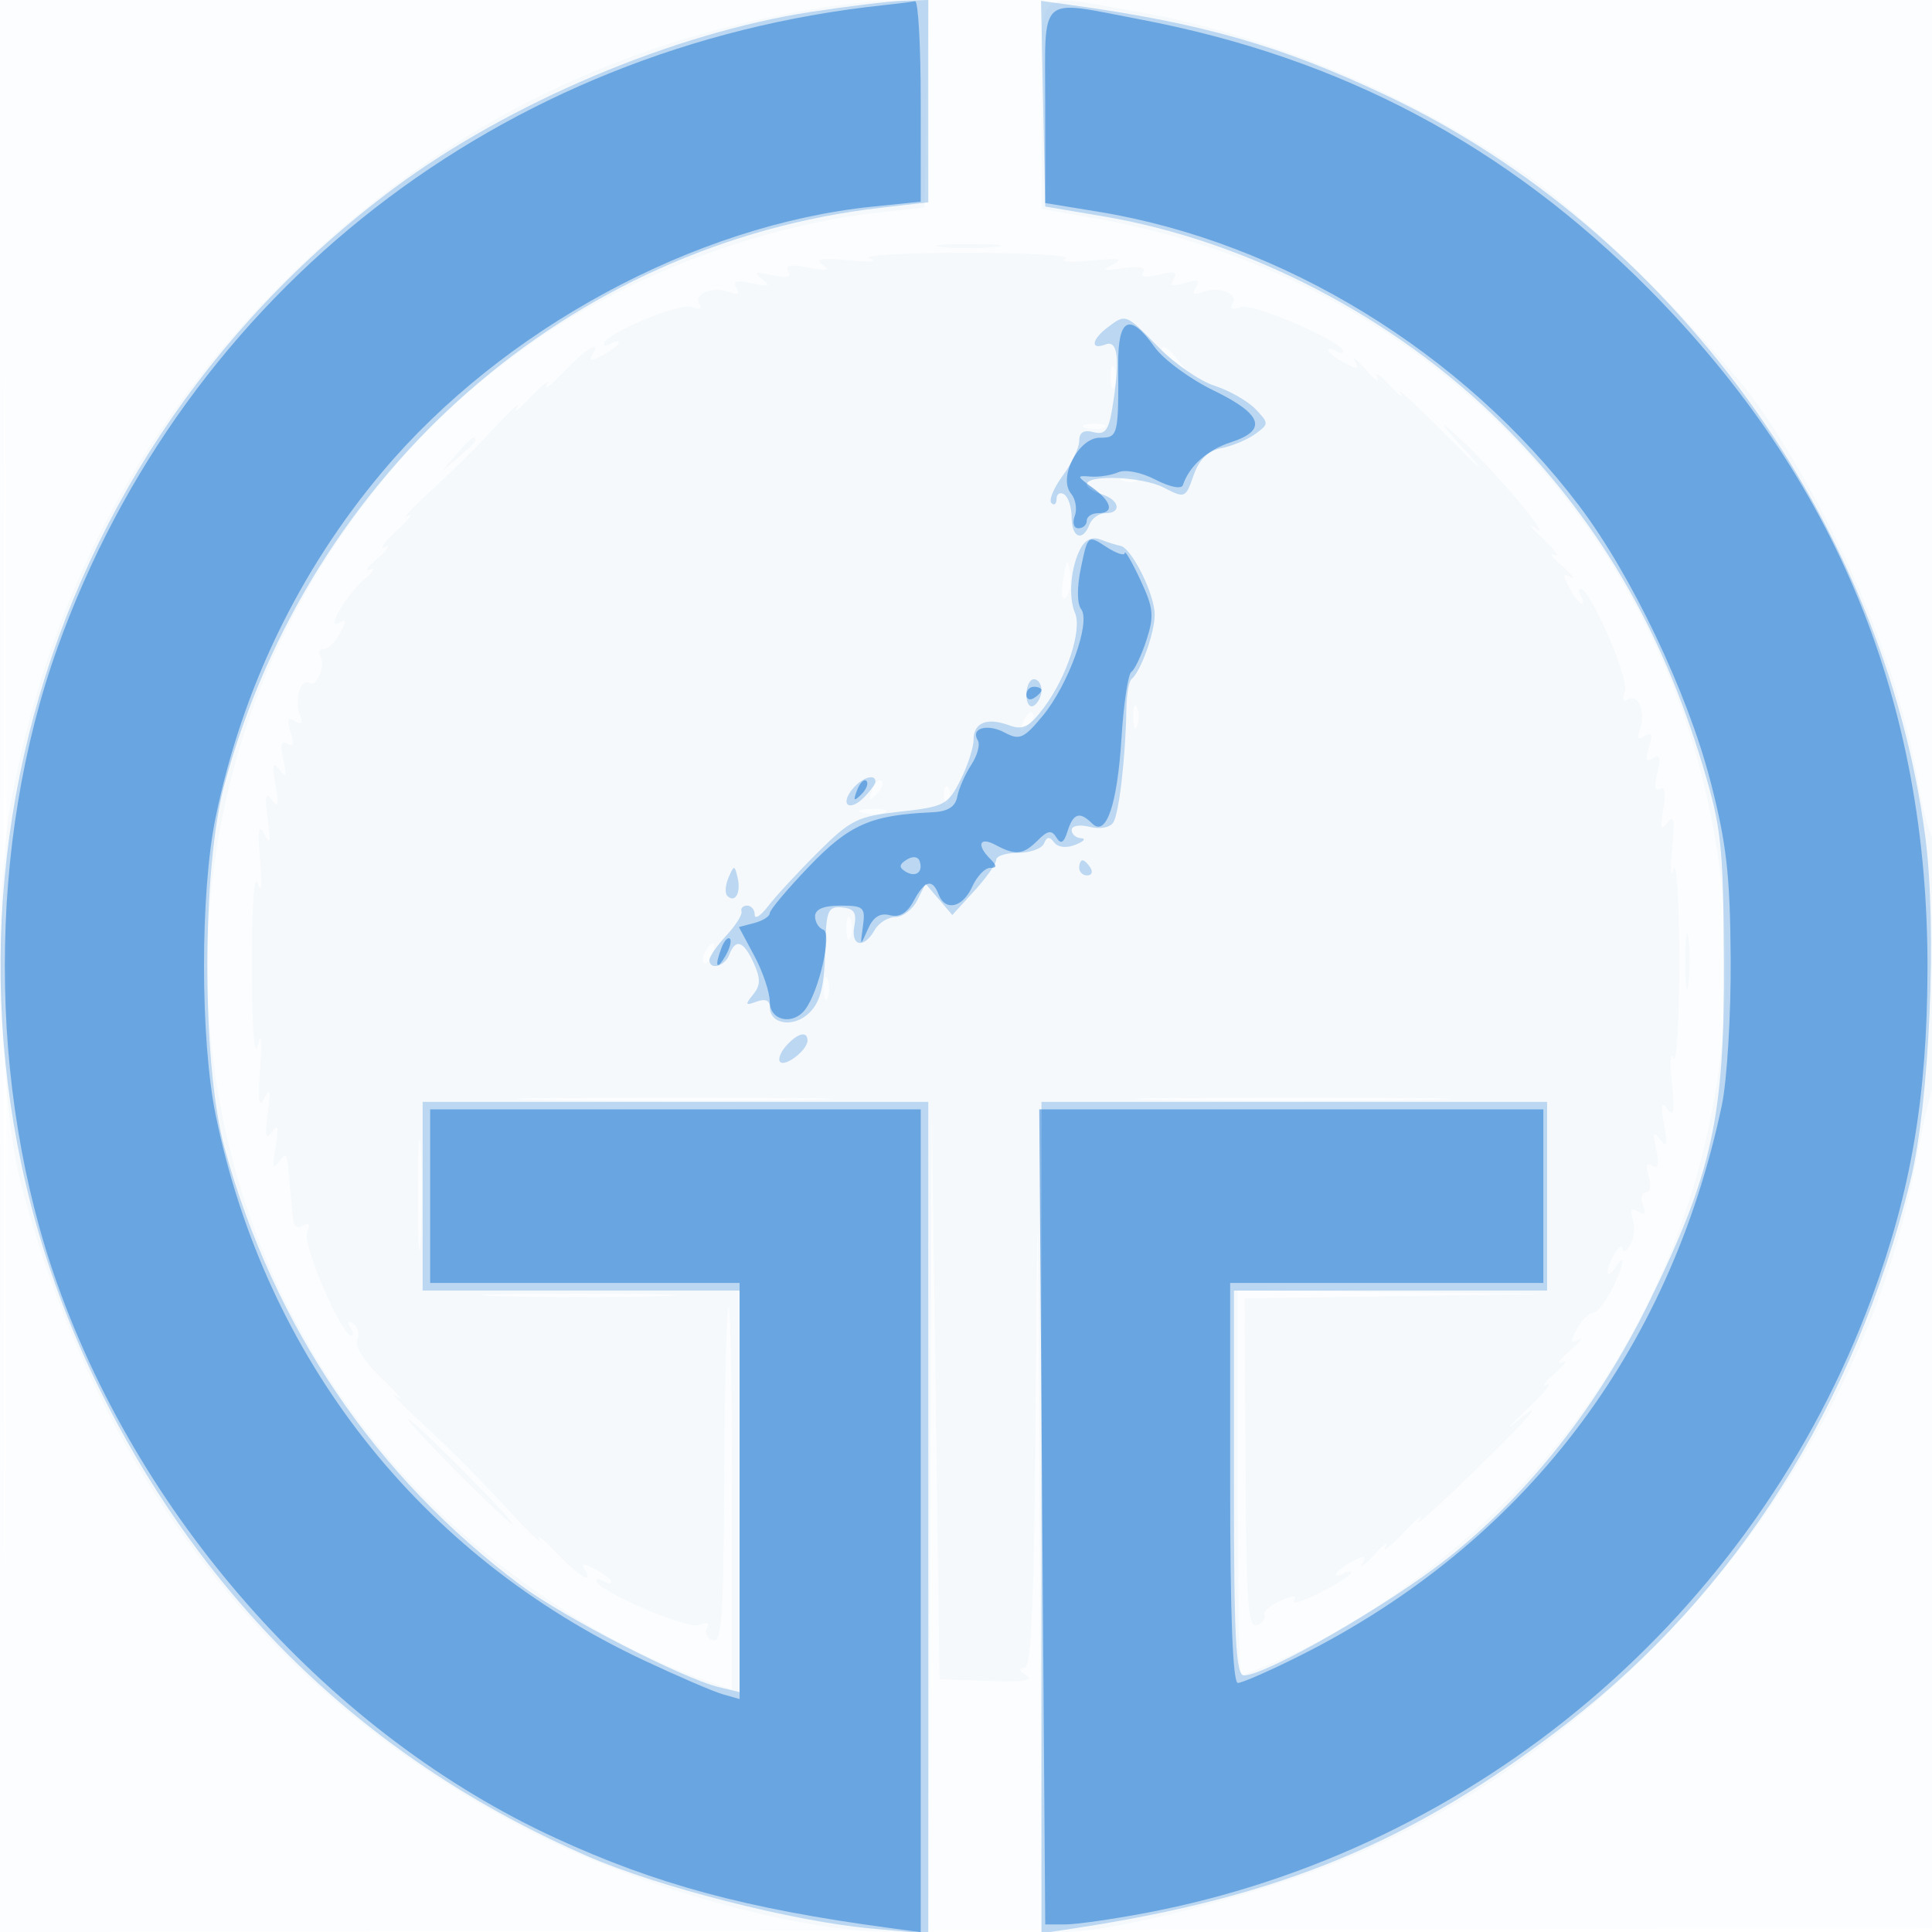 <svg xmlns="http://www.w3.org/2000/svg" width="256" height="256"><path fill-opacity=".012" d="M0 128.004v128.004l128.25-.254 128.25-.254.254-127.75L257.008 0H0v128.004m.485.496c0 70.4.119 99.053.265 63.672.146-35.38.146-92.98 0-128C.604 29.153.485 58.1.485 128.5" fill="#1976D2" fill-rule="evenodd"/><path fill-opacity=".028" d="M103.5 1.974c-25.744 5.164-47.291 16.745-66.036 35.49C18.225 56.703 6.397 79.358 1.422 106.5-.836 118.818-.079 146.103 2.823 157c10.541 39.582 33.89 68.908 68.72 86.308C85.8 250.431 106.233 256 118.11 256H123l.232-54.75.232-54.75.518 38 .518 38 6.5.24c4.507.166 6.04-.059 5-.735-.981-.638-1.072-.98-.262-.99.956-.012 1.3-8.485 1.512-37.265.229-30.94.315-27.976.513 17.5L138 256h3.042c5.032 0 17.798-2.926 29.217-6.696 18.639-6.155 35.255-16.887 50.323-32.503 17.568-18.208 29.326-40.504 33.38-63.301.685-3.85 1.649-8.034 2.142-9.297 1.113-2.854 1.197-33.203.091-33.203-.443 0-1.384-3.447-2.092-7.661-2.482-14.773-9.958-32.733-19.91-47.839-6.075-9.219-23.774-26.93-33.201-33.223-15.684-10.469-33.441-17.776-50.377-20.729C136.682-.882 138-2.166 138 13.84v13.84l7.25 1.283c19.907 3.523 37.861 12.471 52.12 25.977 41.355 39.169 41.8 105.544.973 145.173-8.363 8.117-18.94 15.492-27.904 19.456-3.023 1.337-5.708 2.431-5.968 2.431-.259 0-.471-11.475-.471-25.5V171l20.75.228 20.75.228-20.282.293-20.282.293.102 21.92c.087 18.525.323 21.837 1.527 21.375.783-.301 1.215-.884.961-1.296-.255-.411.676-1.268 2.069-1.902 1.714-.781 2.317-.805 1.864-.073-.367.595 1.179.139 3.436-1.013 2.258-1.151 4.105-2.336 4.105-2.632 0-.297-.45-.261-1 .079s-1 .382-1 .094c0-.288.954-1.034 2.121-1.659 1.711-.916 1.979-.874 1.39.215-.402.743.331.204 1.629-1.197s1.957-1.851 1.464-1c-.492.851.633-.051 2.5-2.005 1.868-1.953 2.731-2.628 1.918-1.5-.813 1.129 2.224-1.548 6.749-5.948 7.997-7.777 10.609-10.832 5.92-6.924-1.27 1.058-.482.184 1.75-1.942 2.233-2.126 3.384-3.549 2.559-3.163-.825.386-.375-.276 1-1.471s1.825-1.87 1-1.5c-.825.37-.375-.305 1-1.5s1.893-1.855 1.15-1.466c-1.088.57-1.13.297-.215-1.413.625-1.167 1.558-2.121 2.075-2.121.516 0 1.625-1.328 2.464-2.95 1.684-3.257 2.057-5.419.526-3.05-.533.825-.969 1.05-.969.5 0-1.337 1.93-4.278 1.969-3 .017.55.463.325.992-.5.53-.825.699-2.344.378-3.375-.421-1.351-.227-1.655.693-1.086.908.561 1.092.308.638-.875-.351-.915-.172-1.664.398-1.664.601 0 .753-.892.361-2.125-.466-1.468-.32-1.906.473-1.416.808.499.964-.129.526-2.125-.494-2.258-.389-2.529.521-1.334.896 1.177 1.008.747.52-2-.477-2.688-.366-3.152.481-2 .833 1.135.968.284.552-3.5-.302-2.75-.208-4.229.209-3.287.417.942.758-4.822.758-12.809 0-7.987-.327-13.483-.726-12.213-.399 1.27-.493.059-.209-2.691.398-3.844.257-4.653-.608-3.5-.882 1.176-1.003.788-.556-1.8.367-2.126.205-3.074-.456-2.666-.663.41-.783-.333-.339-2.099.515-2.054.374-2.541-.567-1.959-.928.574-1.068.191-.539-1.476.535-1.686.394-2.053-.563-1.461-.908.561-1.092.308-.638-.875.835-2.177-.212-4.836-1.574-3.994-.674.417-.823.029-.407-1.057.611-1.593-4.591-13.613-5.891-13.613-.3 0-.267.45.073 1s.382 1 .094 1c-.288 0-1.034-.954-1.659-2.121-.915-1.71-.873-1.983.215-1.413.743.389.225-.271-1.15-1.466-1.375-1.195-1.825-1.85-1-1.455s.125-.578-1.555-2.163-2.145-2.207-1.033-1.382c2.881 2.137-5.475-7.81-10.073-11.991-2.991-2.72-2.735-2.263 1.161 2.068 2.75 3.057 1.642 2.153-2.463-2.009s-7.03-6.872-6.5-6.021c.53.851-.099.401-1.397-1s-2.046-1.872-1.663-1.047c.383.825-.282.375-1.477-1s-1.855-1.893-1.466-1.15c.57 1.088.297 1.13-1.413.215-1.167-.625-2.121-1.371-2.121-1.659 0-.288.45-.246 1 .094.55.34 1 .373 1 .073 0-1.3-12.02-6.502-13.613-5.891-1.086.416-1.474.267-1.057-.407.842-1.362-1.817-2.409-3.994-1.574-1.183.454-1.436.27-.875-.638.592-.957.225-1.098-1.461-.563-1.667.529-2.05.389-1.476-.539.582-.941.095-1.082-1.959-.567-1.766.444-2.509.324-2.099-.339.405-.655-.556-.843-2.666-.521-2.676.409-2.922.315-1.3-.495 1.503-.751.756-.879-3-.512-2.75.269-4.23.148-3.29-.269.941-.417-5.049-.758-13.311-.758-8.261 0-13.981.331-12.71.736 1.317.419.16.53-2.689.257-3.682-.353-4.605-.202-3.5.574 1.115.784.634.883-1.875.387-2.417-.478-3.174-.342-2.666.479.499.808-.129.964-2.125.526-2.278-.499-2.54-.393-1.334.541s.944 1.04-1.334.541c-2.074-.455-2.633-.297-2.086.589.514.832.228 1.01-.916.571-2.177-.835-4.836.212-3.994 1.574.417.674.028.823-1.06.406C90.02 40.07 80 44.295 80 45.576c0 .298.45.264 1-.076s1-.382 1-.094c0 .288-.954 1.034-2.121 1.659-1.49.797-1.918.808-1.441.035 1.373-2.221-.721-1.01-3.717 2.15-1.695 1.788-2.716 2.575-2.269 1.75.446-.825-.485-.125-2.07 1.555s-2.432 2.327-1.882 1.438-.8.331-3 2.711-6.025 6.17-8.5 8.422c-2.475 2.252-3.807 3.707-2.961 3.234.846-.473.171.415-1.5 1.974S50.175 72.866 51 72.497c.825-.369.375.308-1 1.503-1.375 1.195-1.825 1.87-1 1.5.825-.37.54.153-.633 1.163-2.494 2.148-5.318 7.043-3.367 5.837.921-.569.936-.249.065 1.379C44.44 85.046 43.469 86 42.906 86c-.563 0-.771.409-.462.91.755 1.221-.446 4.207-1.444 3.59-1.141-.705-2.05 2.207-1.299 4.164.454 1.183.27 1.436-.638.875-.957-.592-1.098-.225-.563 1.461.499 1.573.369 2.037-.433 1.541-.808-.499-.964.129-.526 2.125.494 2.258.389 2.529-.521 1.334-.896-1.177-1.008-.747-.52 2 .476 2.681.365 3.149-.476 2-.839-1.146-.969-.555-.55 2.5.424 3.097.32 3.548-.46 2-.754-1.498-.891-.62-.546 3.5.292 3.484.173 4.584-.324 3-.463-1.475-.778 3.032-.768 11 .011 8.127.32 12.306.776 10.5.491-1.945.603-.891.319 3-.322 4.419-.176 5.473.556 4 .763-1.534.867-1.069.447 2-.419 3.055-.289 3.646.55 2.5.841-1.149.952-.681.476 2-.46 2.592-.35 3.111.424 2 .885-1.269 1.074-1.193 1.232.5.463 4.972.57 6.082.702 7.309.08.732.658.99 1.312.586.794-.491.958-.171.512.992C40.071 164.98 45.273 177 46.573 177c.3 0 .224-.52-.168-1.155-.433-.699-.276-.883.397-.467.611.377.855 1.352.542 2.167-.347.905.933 2.911 3.294 5.164 2.124 2.025 2.962 3.058 1.862 2.295-1.1-.763.568.968 3.708 3.847 3.139 2.878 8.04 7.802 10.89 10.941 2.85 3.14 4.813 5.033 4.362 4.208-.451-.825.566-.037 2.261 1.75 2.996 3.16 5.09 4.371 3.717 2.15-.477-.773-.049-.762 1.441.035 1.167.625 2.121 1.371 2.121 1.659 0 .288-.45.246-1-.094-.55-.34-1-.373-1-.073 0 1.3 12.02 6.502 13.613 5.891 1.086-.416 1.474-.267 1.057.407-.362.586-.018 1.311.765 1.612 1.204.462 1.44-2.88 1.528-21.595.057-12.178.313-22.352.57-22.608.257-.257.467 11.063.467 25.155v25.622l-3.803-1.341c-12.395-4.374-25.899-13.12-36.273-23.494-35.476-35.476-39.34-91.55-9.076-131.713 6.871-9.12 12.913-14.988 22.308-21.671 12.685-9.022 30.47-15.779 46.052-17.498l6.292-.694.278-13.75.278-13.75-5.278.084c-2.903.047-9.328.897-14.278 1.89m21.228 30.748c1.775.221 4.925.224 7 .008 2.074-.217.622-.397-3.228-.402-3.85-.004-5.548.173-3.772.394M154 46.378c0 .207.787.995 1.75 1.75 1.586 1.243 1.621 1.208.378-.378-1.307-1.666-2.128-2.195-2.128-1.372M147.158 50c0 1.375.227 1.938.504 1.25.278-.687.278-1.812 0-2.5-.277-.687-.504-.125-.504 1.25m-3.408 6.662c.688.278 1.813.278 2.5 0 .688-.277.125-.504-1.25-.504s-1.937.227-1.25.504M60.405 60.25L58.5 62.5l2.25-1.905c1.237-1.048 2.25-2.06 2.25-2.25 0-.8-.805-.209-2.595 1.905m88.408 3.433c.721.289 1.584.253 1.916-.079.332-.332-.258-.568-1.312-.525-1.165.048-1.402.285-.604.604m-7.932 13.098c-.329 1.988-.183 2.921.372 2.366.504-.504.749-1.981.544-3.282-.315-2.001-.455-1.861-.916.916M150.158 95c0 1.375.227 1.938.504 1.25.278-.687.278-1.812 0-2.5-.277-.687-.504-.125-.504 1.25m-14.594.707c-.542 1.425-.428 1.54.56.56.684-.679.991-1.486.683-1.793-.308-.308-.867.247-1.243 1.233m-20 9c-.542 1.425-.428 1.54.56.56.684-.679.991-1.486.683-1.793-.308-.308-.867.247-1.243 1.233m9.515.876c.048 1.165.285 1.402.604.605.289-.722.253-1.585-.079-1.917-.332-.332-.568.258-.525 1.312m-10.81 2.11c.973.254 2.323.237 3-.037.677-.274-.119-.481-1.769-.461-1.65.02-2.204.244-1.231.498M.407 128c0 9.075.152 12.787.337 8.25.185-4.537.185-11.963 0-16.5-.185-4.537-.337-.825-.337 8.25m111.751-5c0 1.375.227 1.938.504 1.25.278-.687.278-1.812 0-2.5-.277-.687-.504-.125-.504 1.25m111.152 4.5c.005 3.3.192 4.529.415 2.732.222-1.797.218-4.497-.01-6-.229-1.503-.411-.032-.405 3.268m-129.851-1.433c-.363.586-.445 1.281-.183 1.543s.743-.218 1.069-1.067c.676-1.762.1-2.072-.886-.476M109.158 131c0 1.375.227 1.938.504 1.25.278-.687.278-1.812 0-2.5-.277-.687-.504-.125-.504 1.25m-36.972 14.748c9.177.165 24.477.165 34 .001 9.523-.165 2.014-.3-16.686-.3s-26.491.134-17.314.299m82 0c9.177.165 24.477.165 34 .001 9.523-.165 2.014-.3-16.686-.3s-26.491.134-17.314.299M55.382 158.5c.002 6.6.164 9.17.359 5.711.196-3.459.195-8.859-.003-12s-.358-.311-.356 6.289m10.922 13.247c5.943.177 15.393.176 21-.002 5.608-.178.746-.323-10.804-.322-11.55.001-16.138.147-10.196.324M60.5 195c3.82 3.85 7.171 7 7.446 7 .275 0-2.626-3.15-6.446-7s-7.171-7-7.446-7c-.275 0 2.626 3.15 6.446 7" fill="#1976D2" fill-rule="evenodd"/><path fill-opacity=".265" d="M107.5 1.573C89.253 4.371 67.389 13.62 52.125 24.998 2.408 62.057-13.987 128.392 12.939 183.54c14.092 28.862 35.794 49.717 64.986 62.448 9.232 4.026 27.072 8.581 37.325 9.53l7.75.717V146H56v25h42v53.217l-2.75-.663c-4.827-1.163-20.56-9.255-26.25-13.502-19.245-14.36-32.735-34.262-39.231-57.877-3.072-11.166-3.06-37.224.022-48.438 11.38-41.4 45.681-71.463 86.959-76.214l6.25-.719V0l-3.25.097c-1.787.053-7.3.718-12.25 1.476m30.722 12.169l.278 13.625 7.591 1.281c19.145 3.23 38.573 13.294 52.739 27.321 12.755 12.629 21.259 27.073 26.807 45.531 2.46 8.186 2.712 10.538 2.784 26 .095 20.512-1.543 27.967-9.89 45-6.743 13.76-15.942 25.446-26.782 34.024C183.96 212.686 167.767 222 164.841 222c-1.086.001-1.341-4.841-1.341-25.497v-25.497l20.75-.003L205 171v-25h-67v110.176l4.25-.646c27.533-4.185 45.117-11.492 65.39-27.172 22.433-17.35 38.112-42.118 45.488-71.858 2.567-10.35 3.57-33.75 1.962-45.781-5.558-41.605-33.687-80.269-71.331-98.048-14.045-6.633-24.43-9.606-42.037-12.033l-3.778-.521.278 13.625m8.528 29.65c-2.143 1.627-2.299 3.033-.25 2.246 1.663-.638 1.942 2.058.878 8.489-.485 2.935-.961 3.533-2.489 3.134-1.291-.338-1.889.031-1.889 1.163 0 .911-.981 2.983-2.179 4.604s-1.873 3.253-1.5 3.626c.373.374.679.128.679-.546s.45-.948 1-.608c.55.34 1 1.716 1 3.059 0 2.702 1.462 3.284 2.362.941.316-.825 1.264-1.5 2.107-1.5 2.211 0 1.883-1.754-.469-2.5-1.1-.349-1.998-.942-1.996-1.317.009-1.341 7.378-1.037 10.197.421 2.814 1.455 2.894 1.423 3.95-1.607.742-2.128 1.9-3.258 3.714-3.622 1.449-.291 3.468-1.14 4.486-1.886 1.8-1.32 1.8-1.409 0-3.29-1.018-1.063-3.454-2.45-5.413-3.082-1.96-.631-5.313-2.941-7.453-5.133-4.348-4.452-4.306-4.436-6.735-2.592m-3.572 29.28c-1.302 2.443-1.646 6.433-.736 8.537.968 2.235-1.067 8.457-4.091 12.507-1.97 2.639-2.799 3.068-4.626 2.393-2.953-1.091-4.725-.366-4.725 1.933 0 1.032-.787 3.439-1.75 5.348-1.639 3.253-2.142 3.516-7.951 4.153-5.693.624-6.595 1.072-11 5.468-2.64 2.633-5.586 5.825-6.549 7.092-.963 1.267-1.75 1.762-1.75 1.1 0-.661-.45-1.203-1-1.203s-.888.346-.75.769c.137.423-.763 1.858-2 3.189-1.237 1.33-2.25 2.784-2.25 3.231 0 1.409 2.037.877 2.638-.689.844-2.199 1.886-1.84 3.231 1.112.936 2.055.917 2.948-.089 4.187-1.088 1.339-1.018 1.477.47.92 1.131-.424 1.75-.175 1.75.705 0 2.343 3.223 2.797 5.276.744 1.422-1.421 1.946-3.471 2.051-8.008.127-5.534.333-6.083 2.229-5.926 1.608.133 1.988.701 1.65 2.469-.516 2.698 1.263 3.067 2.67.555.536-.959 1.781-1.746 2.767-1.75.985-.005 2.287-.999 2.893-2.21l1.101-2.203 1.775 2.073 1.775 2.073 2.906-3.182c1.599-1.75 2.907-3.605 2.907-4.121 0-.516 1.313-.938 2.917-.938 1.604 0 3.145-.562 3.424-1.25.365-.9.738-.938 1.333-.136.5.674 1.615.8 2.826.32 1.1-.436 1.438-.825.75-.864-.687-.038-1.25-.529-1.25-1.089 0-.575 1.041-.758 2.391-.419 1.396.35 2.701.099 3.136-.605.763-1.236 1.624-8.725 1.719-14.957.029-1.925.333-3.725.674-4 1.223-.985 3.08-6.14 3.08-8.551 0-2.719-3.055-8.849-4.548-9.125-.524-.097-1.705-.469-2.625-.827-1.076-.42-2.022 0-2.649 1.175M136 92.059c0 1.132.45 1.781 1 1.441.55-.34 1-1.266 1-2.059 0-.793-.45-1.441-1-1.441s-1 .927-1 2.059m-23.02 12.465c-1.729 2.083-.454 3.093 1.472 1.166.852-.851 1.548-1.804 1.548-2.119 0-1.11-1.772-.551-3.02.953M143 115c0 .55.477 1 1.059 1s.781-.45.441-1-.816-1-1.059-1-.441.45-.441 1m-46.469 1.293c-.428.986-.497 2.074-.155 2.417 1.016 1.015 1.835-.411 1.367-2.382-.414-1.747-.468-1.748-1.212-.035m7.618 22.311c-.743.84-1.091 1.787-.774 2.104.695.696 3.625-1.592 3.625-2.83 0-1.327-1.337-.986-2.851.726" fill="#1976D2" fill-rule="evenodd"/><path fill-opacity=".506" d="M117 .695C66.339 6.12 24.582 38.603 7.641 85.766c-9.335 25.989-9.34 58.367-.013 84.468 11.376 31.837 36.454 59.706 65.962 73.303 13.351 6.152 25.313 9.379 44.16 11.915l4.25.572V147H57v23h41V225.135l-2.25-.643c-1.237-.353-5.943-2.378-10.456-4.5-29.633-13.93-50.068-39.949-56.707-72.2-2.065-10.03-2.074-29.52-.018-39.473 3.53-17.087 11.048-32.667 22.112-45.819 15.91-18.915 41.429-32.714 64.954-35.124l6.365-.652V13.362c0-7.349-.338-13.29-.75-13.202-.412.088-2.325.329-4.25.535m21.5 13.257v12.952l7 1.145c24.401 3.993 48.293 18.595 63.732 38.951 6.91 9.11 14.348 24.707 17.407 36.5 2.132 8.218 2.61 12.406 2.684 23.5.05 7.478-.477 16.176-1.181 19.5-6.929 32.726-26.35 58.058-55.867 72.874-3.974 1.994-7.686 3.626-8.25 3.626-.674 0-1.025-9.07-1.025-26.5V170h41.5v-23h-66.792l.396 53.998.396 53.998 2.64.002c1.451.001 6.278-.688 10.727-1.532 43.897-8.327 80.663-39.51 96.169-81.564 5.195-14.089 7.316-26.59 7.366-43.402.103-35.416-12.037-65.11-36.852-90.135-18.985-19.145-40.847-30.74-67.484-35.793C137.345-.031 138.5-1.077 138.5 13.952m9.668 34.298c.052 9.488-.014 9.75-2.435 9.75-2.833 0-5.561 5.297-3.813 7.404.613.738.834 2.075.49 2.969-.345.899-.128 1.627.483 1.627.609 0 1.107-.45 1.107-1s.675-1 1.5-1c2.175 0 1.84-1.51-.75-3.386-2.11-1.529-2.126-1.62-.25-1.468 1.1.089 2.747-.165 3.66-.565.955-.418 3.058-.003 4.956.979 1.902.984 3.435 1.286 3.626.714.842-2.526 3.239-4.667 6.354-5.674 4.919-1.59 4.214-3.707-2.283-6.857-3.128-1.517-6.646-4.105-7.818-5.75-3.299-4.632-4.861-3.902-4.827 2.257m-4.928 26.932c-.549 2.618-.541 4.796.02 5.532 1.312 1.721-1.69 10.034-5.115 14.163-2.478 2.988-3.054 3.242-4.994 2.204-2.331-1.248-4.588-.597-3.581 1.032.331.536-.06 1.986-.87 3.223-.81 1.236-1.643 3.129-1.85 4.206-.266 1.382-1.256 1.998-3.364 2.092-8.087.364-10.939 1.616-16.236 7.128-2.888 3.005-5.25 5.81-5.25 6.234 0 .424-.921 1.011-2.046 1.306l-2.045.535 2.045 3.817c1.125 2.099 2.046 4.836 2.046 6.081 0 2.519 3.062 3.18 4.702 1.015 1.823-2.405 3.588-10.153 2.403-10.548-.608-.203-1.105-1.006-1.105-1.785 0-.942 1.128-1.417 3.361-1.417 3.093 0 3.331.22 2.979 2.75-.374 2.685-.358 2.694.649.386.712-1.633 1.614-2.211 2.917-1.871 1.274.333 2.298-.278 3.159-1.886 1.467-2.741 2.479-3.011 3.297-.879.883 2.301 3.188 1.784 4.456-1 .627-1.375 1.689-2.5 2.361-2.5.95 0 .954-.267.021-1.2-1.863-1.863-1.414-2.985.734-1.835 2.652 1.419 3.651 1.307 5.585-.627 1.316-1.316 1.829-1.392 2.462-.368.589.952.979.731 1.477-.838.758-2.387 1.616-2.658 3.249-1.025 1.864 1.864 3.341-2.436 3.899-11.356.283-4.514.872-8.442 1.309-8.729.437-.287 1.336-2.182 1.997-4.21 1.044-3.202.936-4.258-.818-8-1.112-2.372-2.037-3.964-2.057-3.539-.021.425-1.129.057-2.465-.818-2.414-1.582-2.433-1.567-3.332 2.727M136 92.059c0 .582.45.781 1 .441s1-.816 1-1.059-.45-.441-1-.441-1 .477-1 1.059m-22.436 12.648c-.542 1.425-.428 1.54.56.56.684-.679.991-1.486.683-1.793-.308-.308-.867.247-1.243 1.233m6.579 9.2c-1.006.625-1.053 1.03-.183 1.568 1.372.848 2.402.097 1.894-1.38-.208-.606-.914-.683-1.711-.188m-24.519 11.632c-.965 2.514-.681 3.163.498 1.136.584-1.004.851-2.036.593-2.293-.257-.258-.749.263-1.091 1.157" fill="#1976D2" fill-rule="evenodd"/></svg>